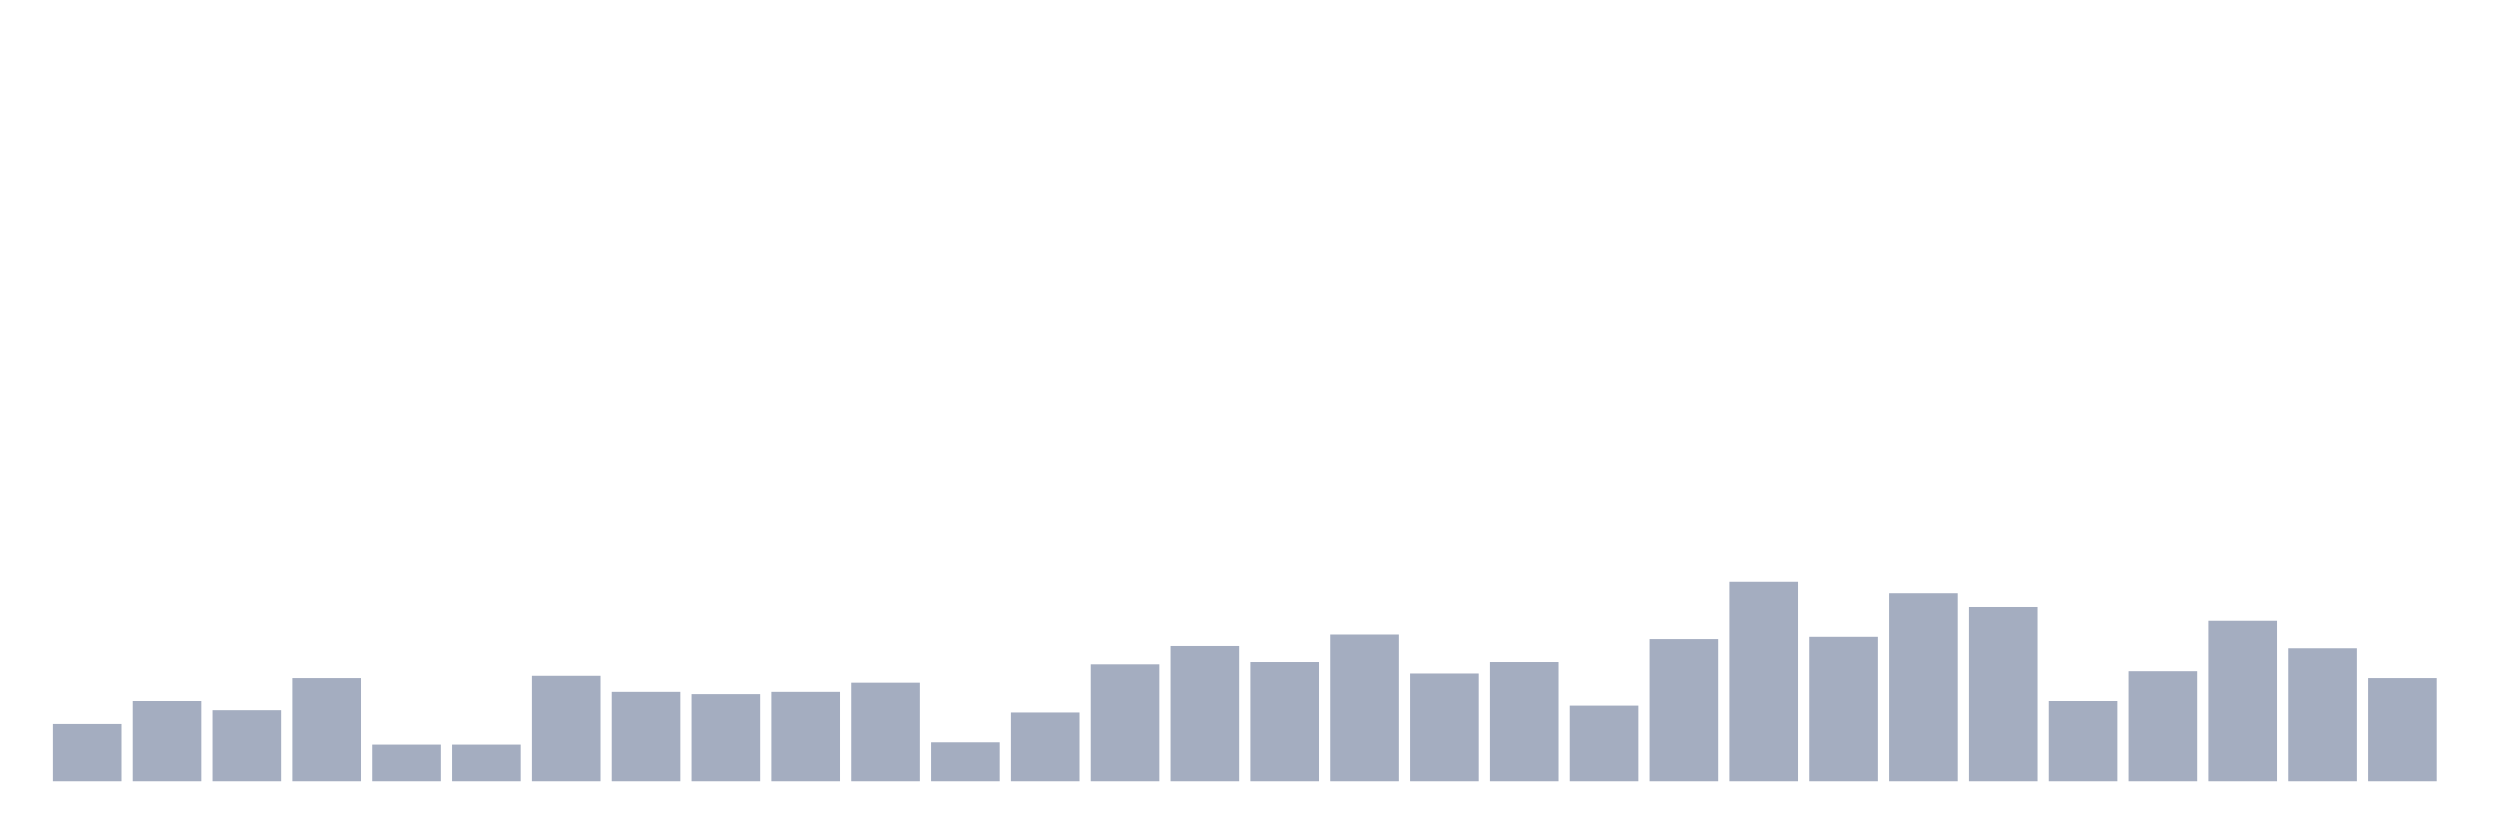 <svg xmlns="http://www.w3.org/2000/svg" viewBox="0 0 480 160"><g transform="translate(10,10)"><rect class="bar" x="0.153" width="13.175" y="128.994" height="11.006" fill="rgb(164,173,192)"></rect><rect class="bar" x="15.482" width="13.175" y="124.591" height="15.409" fill="rgb(164,173,192)"></rect><rect class="bar" x="30.81" width="13.175" y="126.352" height="13.648" fill="rgb(164,173,192)"></rect><rect class="bar" x="46.138" width="13.175" y="120.189" height="19.811" fill="rgb(164,173,192)"></rect><rect class="bar" x="61.466" width="13.175" y="132.956" height="7.044" fill="rgb(164,173,192)"></rect><rect class="bar" x="76.794" width="13.175" y="132.956" height="7.044" fill="rgb(164,173,192)"></rect><rect class="bar" x="92.123" width="13.175" y="119.748" height="20.252" fill="rgb(164,173,192)"></rect><rect class="bar" x="107.451" width="13.175" y="122.83" height="17.17" fill="rgb(164,173,192)"></rect><rect class="bar" x="122.779" width="13.175" y="123.27" height="16.73" fill="rgb(164,173,192)"></rect><rect class="bar" x="138.107" width="13.175" y="122.83" height="17.17" fill="rgb(164,173,192)"></rect><rect class="bar" x="153.436" width="13.175" y="121.069" height="18.931" fill="rgb(164,173,192)"></rect><rect class="bar" x="168.764" width="13.175" y="132.516" height="7.484" fill="rgb(164,173,192)"></rect><rect class="bar" x="184.092" width="13.175" y="126.792" height="13.208" fill="rgb(164,173,192)"></rect><rect class="bar" x="199.42" width="13.175" y="117.547" height="22.453" fill="rgb(164,173,192)"></rect><rect class="bar" x="214.748" width="13.175" y="114.025" height="25.975" fill="rgb(164,173,192)"></rect><rect class="bar" x="230.077" width="13.175" y="117.107" height="22.893" fill="rgb(164,173,192)"></rect><rect class="bar" x="245.405" width="13.175" y="111.824" height="28.176" fill="rgb(164,173,192)"></rect><rect class="bar" x="260.733" width="13.175" y="119.308" height="20.692" fill="rgb(164,173,192)"></rect><rect class="bar" x="276.061" width="13.175" y="117.107" height="22.893" fill="rgb(164,173,192)"></rect><rect class="bar" x="291.39" width="13.175" y="125.472" height="14.528" fill="rgb(164,173,192)"></rect><rect class="bar" x="306.718" width="13.175" y="112.704" height="27.296" fill="rgb(164,173,192)"></rect><rect class="bar" x="322.046" width="13.175" y="101.698" height="38.302" fill="rgb(164,173,192)"></rect><rect class="bar" x="337.374" width="13.175" y="112.264" height="27.736" fill="rgb(164,173,192)"></rect><rect class="bar" x="352.702" width="13.175" y="103.899" height="36.101" fill="rgb(164,173,192)"></rect><rect class="bar" x="368.031" width="13.175" y="106.541" height="33.459" fill="rgb(164,173,192)"></rect><rect class="bar" x="383.359" width="13.175" y="124.591" height="15.409" fill="rgb(164,173,192)"></rect><rect class="bar" x="398.687" width="13.175" y="118.868" height="21.132" fill="rgb(164,173,192)"></rect><rect class="bar" x="414.015" width="13.175" y="109.182" height="30.818" fill="rgb(164,173,192)"></rect><rect class="bar" x="429.344" width="13.175" y="114.465" height="25.535" fill="rgb(164,173,192)"></rect><rect class="bar" x="444.672" width="13.175" y="120.189" height="19.811" fill="rgb(164,173,192)"></rect></g></svg>